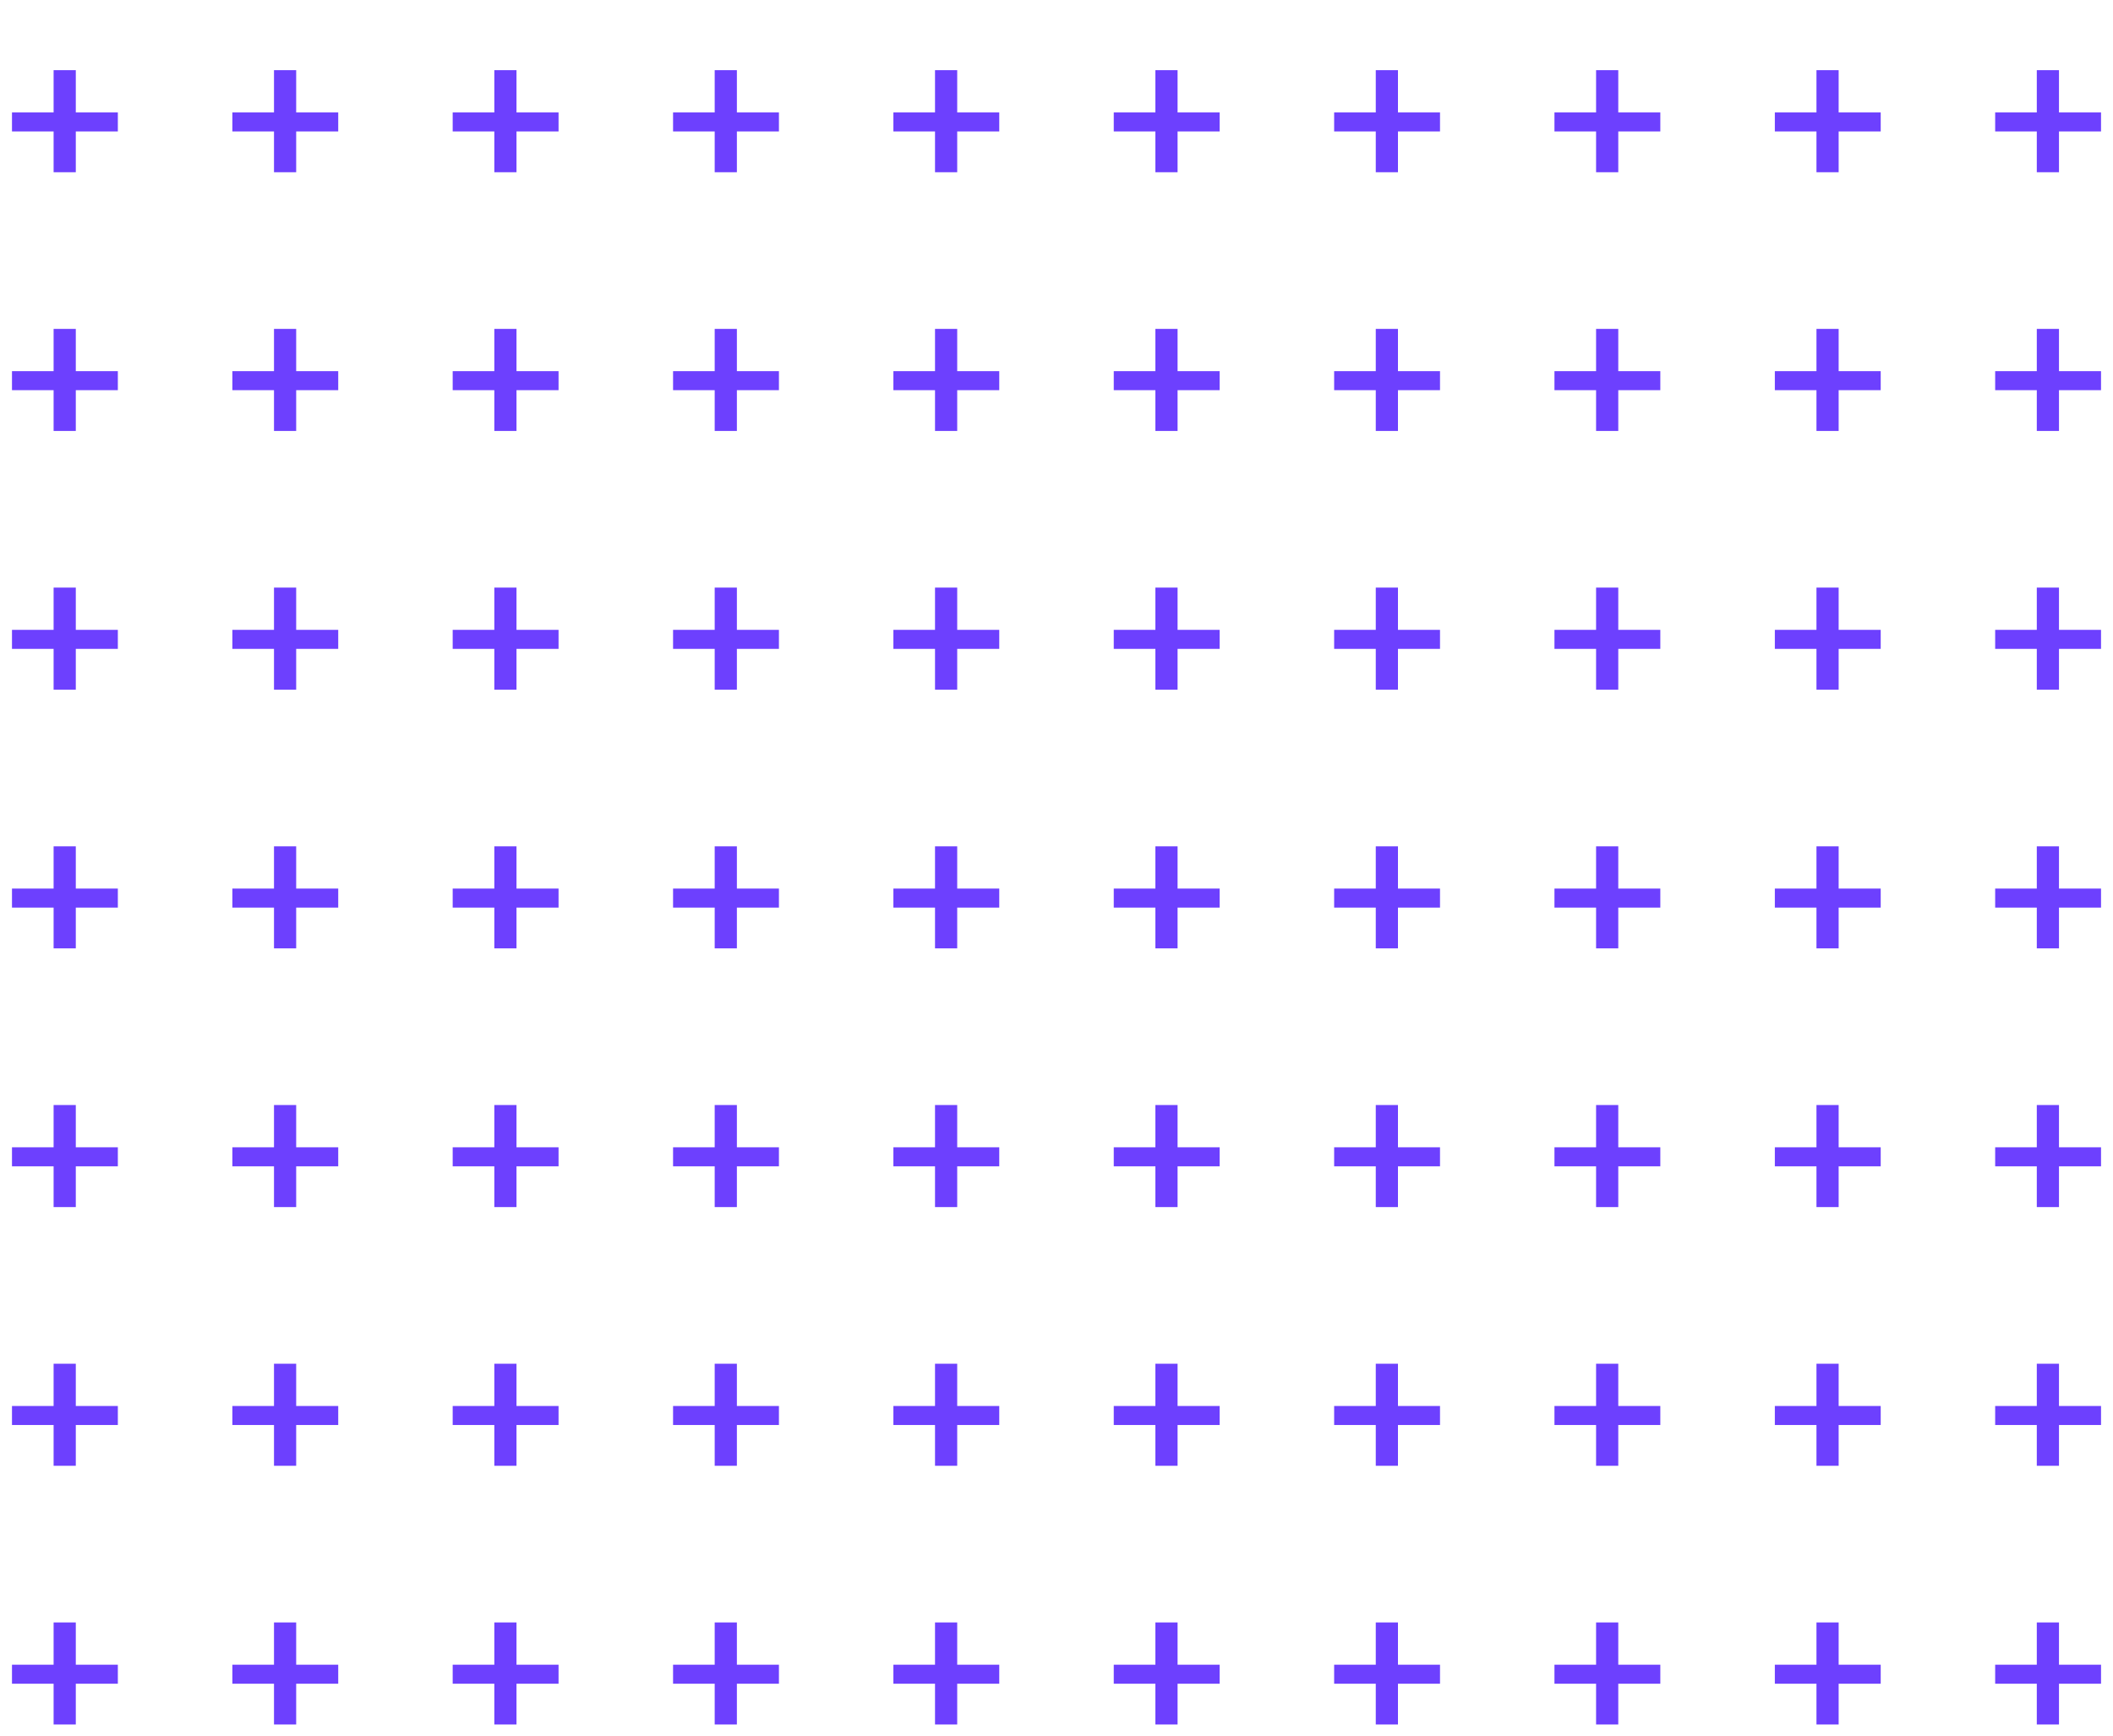 <svg width="140" height="115" viewBox="0 0 140 115" fill="none" xmlns="http://www.w3.org/2000/svg">
<path d="M0.794 8.71V7.45H7.808V8.71H0.794ZM3.552 11.412V4.65H5.022V11.412H3.552Z" fill="#6D40FE"/>
<path d="M15.396 8.71V7.45H22.41V8.71H15.396ZM18.154 11.412V4.65H19.624V11.412H18.154Z" fill="#6D40FE"/>
<path d="M29.994 8.71V7.45H37.008V8.71H29.994ZM32.752 11.412V4.65H34.221V11.412H32.752Z" fill="#6D40FE"/>
<path d="M44.595 8.71V7.45H51.609V8.71H44.595ZM47.353 11.412V4.65H48.823V11.412H47.353Z" fill="#6D40FE"/>
<path d="M59.193 8.71V7.45H66.207V8.71H59.193ZM61.951 11.412V4.65H63.421V11.412H61.951Z" fill="#6D40FE"/>
<path d="M73.794 8.71V7.45H80.808V8.71H73.794ZM76.552 11.412V4.65H78.022V11.412H76.552Z" fill="#6D40FE"/>
<path d="M88.396 8.71V7.45H95.41V8.71H88.396ZM91.154 11.412V4.65H92.624V11.412H91.154Z" fill="#6D40FE"/>
<path d="M102.993 8.71V7.45H110.007V8.71H102.993ZM105.751 11.412V4.65H107.221V11.412H105.751Z" fill="#6D40FE"/>
<path d="M117.595 8.71V7.45H124.609V8.71H117.595ZM120.353 11.412V4.65H121.823V11.412H120.353Z" fill="#6D40FE"/>
<path d="M132.193 8.71V7.45H139.207V8.71H132.193ZM134.951 11.412V4.65H136.421V11.412H134.951Z" fill="#6D40FE"/>
<path d="M0.794 25.852V24.592H7.808V25.852H0.794ZM3.552 28.554V21.792H5.022V28.554H3.552Z" fill="#6D40FE"/>
<path d="M15.396 25.852V24.592H22.41V25.852H15.396ZM18.154 28.554V21.792H19.624V28.554H18.154Z" fill="#6D40FE"/>
<path d="M29.994 25.852V24.592H37.008V25.852H29.994ZM32.752 28.554V21.792H34.221V28.554H32.752Z" fill="#6D40FE"/>
<path d="M44.595 25.852V24.592H51.609V25.852H44.595ZM47.353 28.554V21.792H48.823V28.554H47.353Z" fill="#6D40FE"/>
<path d="M59.193 25.852V24.592H66.207V25.852H59.193ZM61.951 28.554V21.792H63.421V28.554H61.951Z" fill="#6D40FE"/>
<path d="M73.794 25.852V24.592H80.808V25.852H73.794ZM76.552 28.554V21.792H78.022V28.554H76.552Z" fill="#6D40FE"/>
<path d="M88.396 25.852V24.592H95.41V25.852H88.396ZM91.154 28.554V21.792H92.624V28.554H91.154Z" fill="#6D40FE"/>
<path d="M102.993 25.852V24.592H110.007V25.852H102.993ZM105.751 28.554V21.792H107.221V28.554H105.751Z" fill="#6D40FE"/>
<path d="M117.595 25.852V24.592H124.609V25.852H117.595ZM120.353 28.554V21.792H121.823V28.554H120.353Z" fill="#6D40FE"/>
<path d="M132.193 25.852V24.592H139.207V25.852H132.193ZM134.951 28.554V21.792H136.421V28.554H134.951Z" fill="#6D40FE"/>
<path d="M0.794 42.993V41.733H7.808V42.993H0.794ZM3.552 45.695V38.933H5.022V45.695H3.552Z" fill="#6D40FE"/>
<path d="M15.396 42.993V41.733H22.41V42.993H15.396ZM18.154 45.695V38.933H19.624V45.695H18.154Z" fill="#6D40FE"/>
<path d="M29.994 42.993V41.733H37.008V42.993H29.994ZM32.752 45.695V38.933H34.221V45.695H32.752Z" fill="#6D40FE"/>
<path d="M44.595 42.993V41.733H51.609V42.993H44.595ZM47.353 45.695V38.933H48.823V45.695H47.353Z" fill="#6D40FE"/>
<path d="M59.193 42.993V41.733H66.207V42.993H59.193ZM61.951 45.695V38.933H63.421V45.695H61.951Z" fill="#6D40FE"/>
<path d="M73.794 42.993V41.733H80.808V42.993H73.794ZM76.552 45.695V38.933H78.022V45.695H76.552Z" fill="#6D40FE"/>
<path d="M88.396 42.993V41.733H95.41V42.993H88.396ZM91.154 45.695V38.933H92.624V45.695H91.154Z" fill="#6D40FE"/>
<path d="M102.993 42.993V41.733H110.007V42.993H102.993ZM105.751 45.695V38.933H107.221V45.695H105.751Z" fill="#6D40FE"/>
<path d="M117.595 42.993V41.733H124.609V42.993H117.595ZM120.353 45.695V38.933H121.823V45.695H120.353Z" fill="#6D40FE"/>
<path d="M132.193 42.993V41.733H139.207V42.993H132.193ZM134.951 45.695V38.933H136.421V45.695H134.951Z" fill="#6D40FE"/>
<path d="M0.794 60.135V58.875H7.808V60.135H0.794ZM3.552 62.837V56.075H5.022V62.837H3.552Z" fill="#6D40FE"/>
<path d="M15.396 60.135V58.875H22.41V60.135H15.396ZM18.154 62.837V56.075H19.624V62.837H18.154Z" fill="#6D40FE"/>
<path d="M29.994 60.135V58.875H37.008V60.135H29.994ZM32.752 62.837V56.075H34.221V62.837H32.752Z" fill="#6D40FE"/>
<path d="M44.595 60.135V58.875H51.609V60.135H44.595ZM47.353 62.837V56.075H48.823V62.837H47.353Z" fill="#6D40FE"/>
<path d="M59.193 60.135V58.875H66.207V60.135H59.193ZM61.951 62.837V56.075H63.421V62.837H61.951Z" fill="#6D40FE"/>
<path d="M73.794 60.135V58.875H80.808V60.135H73.794ZM76.552 62.837V56.075H78.022V62.837H76.552Z" fill="#6D40FE"/>
<path d="M88.396 60.135V58.875H95.41V60.135H88.396ZM91.154 62.837V56.075H92.624V62.837H91.154Z" fill="#6D40FE"/>
<path d="M102.993 60.135V58.875H110.007V60.135H102.993ZM105.751 62.837V56.075H107.221V62.837H105.751Z" fill="#6D40FE"/>
<path d="M117.595 60.135V58.875H124.609V60.135H117.595ZM120.353 62.837V56.075H121.823V62.837H120.353Z" fill="#6D40FE"/>
<path d="M132.193 60.135V58.875H139.207V60.135H132.193ZM134.951 62.837V56.075H136.421V62.837H134.951Z" fill="#6D40FE"/>
<path d="M0.794 77.277V76.017H7.808V77.277H0.794ZM3.552 79.979V73.217H5.022V79.979H3.552Z" fill="#6D40FE"/>
<path d="M15.396 77.277V76.017H22.41V77.277H15.396ZM18.154 79.979V73.217H19.624V79.979H18.154Z" fill="#6D40FE"/>
<path d="M29.994 77.277V76.017H37.008V77.277H29.994ZM32.752 79.979V73.217H34.221V79.979H32.752Z" fill="#6D40FE"/>
<path d="M44.595 77.277V76.017H51.609V77.277H44.595ZM47.353 79.979V73.217H48.823V79.979H47.353Z" fill="#6D40FE"/>
<path d="M59.193 77.277V76.017H66.207V77.277H59.193ZM61.951 79.979V73.217H63.421V79.979H61.951Z" fill="#6D40FE"/>
<path d="M73.794 77.277V76.017H80.808V77.277H73.794ZM76.552 79.979V73.217H78.022V79.979H76.552Z" fill="#6D40FE"/>
<path d="M88.396 77.277V76.017H95.41V77.277H88.396ZM91.154 79.979V73.217H92.624V79.979H91.154Z" fill="#6D40FE"/>
<path d="M102.993 77.277V76.017H110.007V77.277H102.993ZM105.751 79.979V73.217H107.221V79.979H105.751Z" fill="#6D40FE"/>
<path d="M117.595 77.277V76.017H124.609V77.277H117.595ZM120.353 79.979V73.217H121.823V79.979H120.353Z" fill="#6D40FE"/>
<path d="M132.193 77.277V76.017H139.207V77.277H132.193ZM134.951 79.979V73.217H136.421V79.979H134.951Z" fill="#6D40FE"/>
<path d="M0.794 94.418V93.158H7.808V94.418H0.794ZM3.552 97.12V90.358H5.022V97.12H3.552Z" fill="#6D40FE"/>
<path d="M15.396 94.418V93.158H22.41V94.418H15.396ZM18.154 97.12V90.358H19.624V97.12H18.154Z" fill="#6D40FE"/>
<path d="M29.994 94.418V93.158H37.008V94.418H29.994ZM32.752 97.12V90.358H34.221V97.12H32.752Z" fill="#6D40FE"/>
<path d="M44.595 94.418V93.158H51.609V94.418H44.595ZM47.353 97.12V90.358H48.823V97.12H47.353Z" fill="#6D40FE"/>
<path d="M59.193 94.418V93.158H66.207V94.418H59.193ZM61.951 97.12V90.358H63.421V97.12H61.951Z" fill="#6D40FE"/>
<path d="M73.794 94.418V93.158H80.808V94.418H73.794ZM76.552 97.12V90.358H78.022V97.12H76.552Z" fill="#6D40FE"/>
<path d="M88.396 94.418V93.158H95.41V94.418H88.396ZM91.154 97.12V90.358H92.624V97.12H91.154Z" fill="#6D40FE"/>
<path d="M102.993 94.418V93.158H110.007V94.418H102.993ZM105.751 97.12V90.358H107.221V97.12H105.751Z" fill="#6D40FE"/>
<path d="M117.595 94.418V93.158H124.609V94.418H117.595ZM120.353 97.12V90.358H121.823V97.12H120.353Z" fill="#6D40FE"/>
<path d="M132.193 94.418V93.158H139.207V94.418H132.193ZM134.951 97.12V90.358H136.421V97.12H134.951Z" fill="#6D40FE"/>
<path d="M0.794 111.56V110.3H7.808V111.56H0.794ZM3.552 114.262V107.5H5.022V114.262H3.552Z" fill="#6D40FE"/>
<path d="M15.396 111.56V110.3H22.41V111.56H15.396ZM18.154 114.262V107.5H19.624V114.262H18.154Z" fill="#6D40FE"/>
<path d="M29.994 111.56V110.3H37.008V111.56H29.994ZM32.752 114.262V107.5H34.221V114.262H32.752Z" fill="#6D40FE"/>
<path d="M44.595 111.56V110.3H51.609V111.56H44.595ZM47.353 114.262V107.5H48.823V114.262H47.353Z" fill="#6D40FE"/>
<path d="M59.193 111.56V110.3H66.207V111.56H59.193ZM61.951 114.262V107.5H63.421V114.262H61.951Z" fill="#6D40FE"/>
<path d="M73.794 111.56V110.3H80.808V111.56H73.794ZM76.552 114.262V107.5H78.022V114.262H76.552Z" fill="#6D40FE"/>
<path d="M88.396 111.56V110.3H95.41V111.56H88.396ZM91.154 114.262V107.5H92.624V114.262H91.154Z" fill="#6D40FE"/>
<path d="M102.993 111.56V110.3H110.007V111.56H102.993ZM105.751 114.262V107.5H107.221V114.262H105.751Z" fill="#6D40FE"/>
<path d="M117.595 111.56V110.3H124.609V111.56H117.595ZM120.353 114.262V107.5H121.823V114.262H120.353Z" fill="#6D40FE"/>
<path d="M132.193 111.56V110.3H139.207V111.56H132.193ZM134.951 114.262V107.5H136.421V114.262H134.951Z" fill="#6D40FE"/>
</svg>

